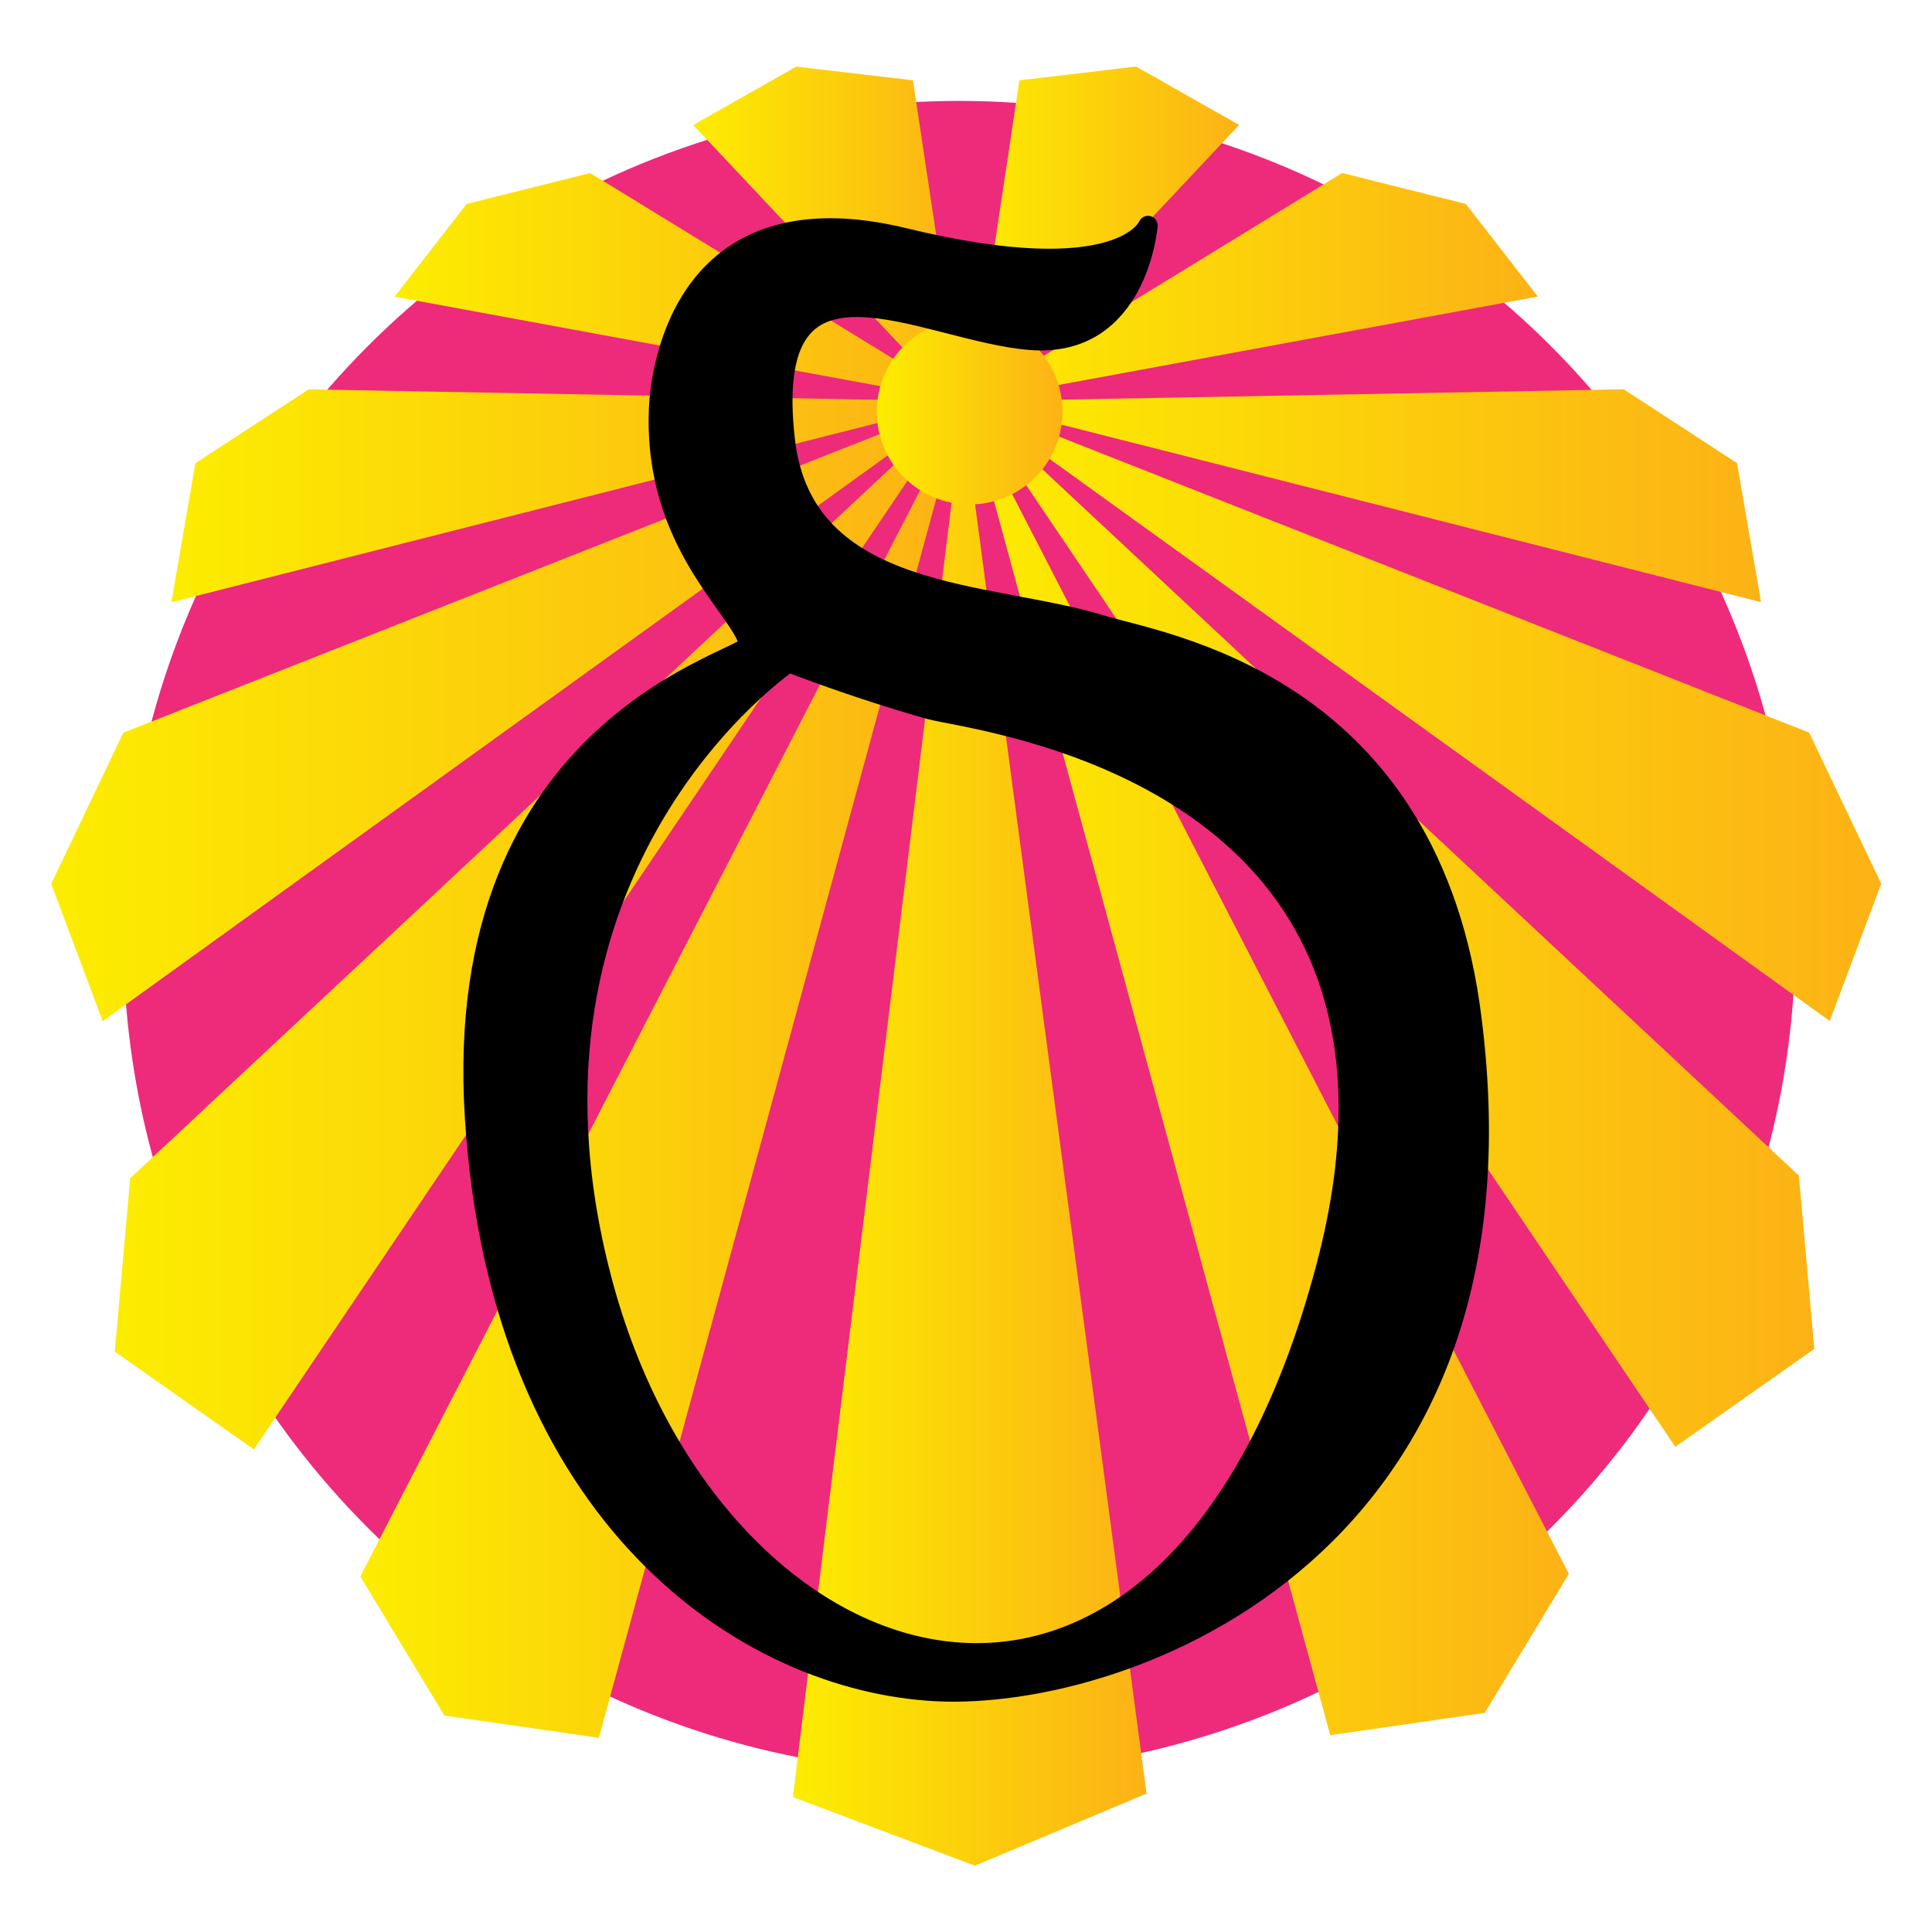 <?xml version="1.0" encoding="UTF-8" standalone="no"?>
<!-- Generator: Adobe Illustrator 15.0.0, SVG Export Plug-In . SVG Version: 6.00 Build 0)  -->
<svg
   xmlns:dc="http://purl.org/dc/elements/1.1/"
   xmlns:cc="http://creativecommons.org/ns#"
   xmlns:rdf="http://www.w3.org/1999/02/22-rdf-syntax-ns#"
   xmlns:svg="http://www.w3.org/2000/svg"
   xmlns="http://www.w3.org/2000/svg"
   xmlns:xlink="http://www.w3.org/1999/xlink"
   xmlns:sodipodi="http://sodipodi.sourceforge.net/DTD/sodipodi-0.dtd"
   xmlns:inkscape="http://www.inkscape.org/namespaces/inkscape"
   version="1.0"
   id="Lager_1"
   x="0px"
   y="0px"
   width="300"
   height="300"
   viewBox="0 0 842 595"
   enable-background="new 0 0 842 595"
   xml:space="preserve"
   sodipodi:version="0.32"
   inkscape:version="0.46"
   sodipodi:docname="skold.svg"
   inkscape:output_extension="org.inkscape.output.svg.inkscape"
   inkscape:export-filename="/tmp/skold.png"
   inkscape:export-xdpi="72"
   inkscape:export-ydpi="72"><defs
   id="defs2809"><inkscape:perspective
     sodipodi:type="inkscape:persp3d"
     inkscape:vp_x="0 : 297.5 : 1"
     inkscape:vp_y="0 : 1000 : 0"
     inkscape:vp_z="842 : 297.5 : 1"
     inkscape:persp3d-origin="421 : 198.33333 : 1"
     id="perspective2813" /><inkscape:perspective
     id="perspective4425"
     inkscape:persp3d-origin="372.04724 : 350.78739 : 1"
     inkscape:vp_z="744.09448 : 526.18109 : 1"
     inkscape:vp_y="0 : 1000 : 0"
     inkscape:vp_x="0 : 526.18109 : 1"
     sodipodi:type="inkscape:persp3d" /><linearGradient
     inkscape:collect="always"
     xlink:href="#SVGID_1_"
     id="linearGradient6117"
     gradientUnits="userSpaceOnUse"
     gradientTransform="matrix(4,-2.59399e-4,-2.59399e-4,-4,-3186.31,-574.452)"
     x1="877.677"
     y1="-221.069"
     x2="900.943"
     y2="-221.069" /><linearGradient
     inkscape:collect="always"
     xlink:href="#SVGID_2_"
     id="linearGradient6119"
     gradientUnits="userSpaceOnUse"
     gradientTransform="matrix(4,-2.59399e-4,-2.59399e-4,-4,-3186.31,-574.452)"
     x1="868.144"
     y1="-215.268"
     x2="900.943"
     y2="-215.268" /><linearGradient
     inkscape:collect="always"
     xlink:href="#SVGID_3_"
     id="linearGradient6121"
     gradientUnits="userSpaceOnUse"
     gradientTransform="matrix(4,-2.59399e-4,-2.59399e-4,-4,-3186.31,-574.452)"
     x1="894.477"
     y1="-223.502"
     x2="908.209"
     y2="-223.502" /><linearGradient
     inkscape:collect="always"
     xlink:href="#SVGID_4_"
     id="linearGradient6123"
     gradientUnits="userSpaceOnUse"
     gradientTransform="matrix(4,-2.59399e-4,-2.59399e-4,-4,-3186.31,-574.452)"
     x1="901.343"
     y1="-220.969"
     x2="924.61"
     y2="-220.969" /><linearGradient
     inkscape:collect="always"
     xlink:href="#SVGID_5_"
     id="linearGradient6125"
     gradientUnits="userSpaceOnUse"
     gradientTransform="matrix(4,-2.59399e-4,-2.59399e-4,-4,-3186.31,-574.452)"
     x1="901.343"
     y1="-215.168"
     x2="934.143"
     y2="-215.168" /><linearGradient
     inkscape:collect="always"
     xlink:href="#SVGID_6_"
     id="linearGradient6127"
     gradientUnits="userSpaceOnUse"
     gradientTransform="matrix(4,-2.59399e-4,-2.59399e-4,-4,-3186.31,-574.452)"
     x1="901.343"
     y1="-206.902"
     x2="936.742"
     y2="-206.902" /><linearGradient
     inkscape:collect="always"
     xlink:href="#SVGID_7_"
     id="linearGradient6129"
     gradientUnits="userSpaceOnUse"
     gradientTransform="matrix(4,-2.59399e-4,-2.59399e-4,-4,-3186.31,-574.452)"
     x1="901.343"
     y1="-198.535"
     x2="932.076"
     y2="-198.535" /><linearGradient
     inkscape:collect="always"
     xlink:href="#SVGID_8_"
     id="linearGradient6131"
     gradientUnits="userSpaceOnUse"
     gradientTransform="matrix(4,-2.59399e-4,-2.59399e-4,-4,-3186.31,-574.452)"
     x1="901.343"
     y1="-190.436"
     x2="923.409"
     y2="-190.436" /><linearGradient
     inkscape:collect="always"
     xlink:href="#SVGID_9_"
     id="linearGradient6133"
     gradientUnits="userSpaceOnUse"
     gradientTransform="matrix(4,-2.59399e-4,-2.59399e-4,-4,-3186.31,-574.452)"
     x1="901.343"
     y1="-188.569"
     x2="911.809"
     y2="-188.569" /><linearGradient
     inkscape:collect="always"
     xlink:href="#SVGID_10_"
     id="linearGradient6135"
     gradientUnits="userSpaceOnUse"
     gradientTransform="matrix(4,-2.59399e-4,-2.59399e-4,-4,-3186.31,-574.452)"
     x1="865.677"
     y1="-206.902"
     x2="901.076"
     y2="-206.902" /><linearGradient
     inkscape:collect="always"
     xlink:href="#SVGID_11_"
     id="linearGradient6137"
     gradientUnits="userSpaceOnUse"
     gradientTransform="matrix(4,-2.59399e-4,-2.59399e-4,-4,-3186.31,-574.452)"
     x1="870.344"
     y1="-198.535"
     x2="901.076"
     y2="-198.535" /><linearGradient
     inkscape:collect="always"
     xlink:href="#SVGID_12_"
     id="linearGradient6139"
     gradientUnits="userSpaceOnUse"
     gradientTransform="matrix(4,-2.59399e-4,-2.59399e-4,-4,-3186.31,-574.452)"
     x1="879.01"
     y1="-190.436"
     x2="901.076"
     y2="-190.436" /><linearGradient
     inkscape:collect="always"
     xlink:href="#SVGID_13_"
     id="linearGradient6141"
     gradientUnits="userSpaceOnUse"
     gradientTransform="matrix(4,-2.59399e-4,-2.59399e-4,-4,-3186.31,-574.452)"
     x1="890.61"
     y1="-188.569"
     x2="901.076"
     y2="-188.569" /><linearGradient
     inkscape:collect="always"
     xlink:href="#SVGID_14_"
     id="linearGradient6143"
     gradientUnits="userSpaceOnUse"
     gradientTransform="matrix(4,-2.59399e-4,-2.59399e-4,-4,-3186.31,-574.452)"
     x1="897.737"
     y1="-195.269"
     x2="904.948"
     y2="-195.269" /><linearGradient
     inkscape:collect="always"
     xlink:href="#SVGID_14_"
     id="linearGradient6145"
     gradientUnits="userSpaceOnUse"
     gradientTransform="matrix(4,-2.59399e-4,-2.59399e-4,-4,-3186.31,-574.452)"
     x1="897.737"
     y1="-195.269"
     x2="904.948"
     y2="-195.269" /><linearGradient
     inkscape:collect="always"
     xlink:href="#SVGID_1_"
     id="linearGradient6177"
     gradientUnits="userSpaceOnUse"
     gradientTransform="matrix(4,-2.59399e-4,-2.59399e-4,-4,-3186.31,-574.452)"
     x1="877.677"
     y1="-221.069"
     x2="900.943"
     y2="-221.069" /><linearGradient
     inkscape:collect="always"
     xlink:href="#SVGID_2_"
     id="linearGradient6179"
     gradientUnits="userSpaceOnUse"
     gradientTransform="matrix(4,-2.59399e-4,-2.59399e-4,-4,-3186.31,-574.452)"
     x1="868.144"
     y1="-215.268"
     x2="900.943"
     y2="-215.268" /><linearGradient
     inkscape:collect="always"
     xlink:href="#SVGID_3_"
     id="linearGradient6181"
     gradientUnits="userSpaceOnUse"
     gradientTransform="matrix(4,-2.59399e-4,-2.59399e-4,-4,-3186.31,-574.452)"
     x1="894.477"
     y1="-223.502"
     x2="908.209"
     y2="-223.502" /><linearGradient
     inkscape:collect="always"
     xlink:href="#SVGID_4_"
     id="linearGradient6183"
     gradientUnits="userSpaceOnUse"
     gradientTransform="matrix(4,-2.59399e-4,-2.59399e-4,-4,-3186.31,-574.452)"
     x1="901.343"
     y1="-220.969"
     x2="924.61"
     y2="-220.969" /><linearGradient
     inkscape:collect="always"
     xlink:href="#SVGID_5_"
     id="linearGradient6185"
     gradientUnits="userSpaceOnUse"
     gradientTransform="matrix(4,-2.59399e-4,-2.59399e-4,-4,-3186.31,-574.452)"
     x1="901.343"
     y1="-215.168"
     x2="934.143"
     y2="-215.168" /><linearGradient
     inkscape:collect="always"
     xlink:href="#SVGID_6_"
     id="linearGradient6187"
     gradientUnits="userSpaceOnUse"
     gradientTransform="matrix(4,-2.59399e-4,-2.59399e-4,-4,-3186.31,-574.452)"
     x1="901.343"
     y1="-206.902"
     x2="936.742"
     y2="-206.902" /><linearGradient
     inkscape:collect="always"
     xlink:href="#SVGID_7_"
     id="linearGradient6189"
     gradientUnits="userSpaceOnUse"
     gradientTransform="matrix(4,-2.59399e-4,-2.59399e-4,-4,-3186.31,-574.452)"
     x1="901.343"
     y1="-198.535"
     x2="932.076"
     y2="-198.535" /><linearGradient
     inkscape:collect="always"
     xlink:href="#SVGID_8_"
     id="linearGradient6191"
     gradientUnits="userSpaceOnUse"
     gradientTransform="matrix(4,-2.59399e-4,-2.59399e-4,-4,-3186.31,-574.452)"
     x1="901.343"
     y1="-190.436"
     x2="923.409"
     y2="-190.436" /><linearGradient
     inkscape:collect="always"
     xlink:href="#SVGID_9_"
     id="linearGradient6193"
     gradientUnits="userSpaceOnUse"
     gradientTransform="matrix(4,-2.59399e-4,-2.59399e-4,-4,-3186.31,-574.452)"
     x1="901.343"
     y1="-188.569"
     x2="911.809"
     y2="-188.569" /><linearGradient
     inkscape:collect="always"
     xlink:href="#SVGID_10_"
     id="linearGradient6195"
     gradientUnits="userSpaceOnUse"
     gradientTransform="matrix(4,-2.59399e-4,-2.59399e-4,-4,-3186.31,-574.452)"
     x1="865.677"
     y1="-206.902"
     x2="901.076"
     y2="-206.902" /><linearGradient
     inkscape:collect="always"
     xlink:href="#SVGID_11_"
     id="linearGradient6197"
     gradientUnits="userSpaceOnUse"
     gradientTransform="matrix(4,-2.59399e-4,-2.59399e-4,-4,-3186.31,-574.452)"
     x1="870.344"
     y1="-198.535"
     x2="901.076"
     y2="-198.535" /><linearGradient
     inkscape:collect="always"
     xlink:href="#SVGID_12_"
     id="linearGradient6199"
     gradientUnits="userSpaceOnUse"
     gradientTransform="matrix(4,-2.59399e-4,-2.59399e-4,-4,-3186.31,-574.452)"
     x1="879.01"
     y1="-190.436"
     x2="901.076"
     y2="-190.436" /><linearGradient
     inkscape:collect="always"
     xlink:href="#SVGID_13_"
     id="linearGradient6201"
     gradientUnits="userSpaceOnUse"
     gradientTransform="matrix(4,-2.59399e-4,-2.59399e-4,-4,-3186.31,-574.452)"
     x1="890.61"
     y1="-188.569"
     x2="901.076"
     y2="-188.569" /><linearGradient
     inkscape:collect="always"
     xlink:href="#SVGID_14_"
     id="linearGradient6203"
     gradientUnits="userSpaceOnUse"
     gradientTransform="matrix(4,-2.59399e-4,-2.59399e-4,-4,-3186.31,-574.452)"
     x1="897.737"
     y1="-195.269"
     x2="904.948"
     y2="-195.269" /><linearGradient
     inkscape:collect="always"
     xlink:href="#SVGID_14_"
     id="linearGradient6205"
     gradientUnits="userSpaceOnUse"
     gradientTransform="matrix(4,-2.59399e-4,-2.59399e-4,-4,-3186.31,-574.452)"
     x1="897.737"
     y1="-195.269"
     x2="904.948"
     y2="-195.269" /></defs><sodipodi:namedview
   inkscape:window-height="1057"
   inkscape:window-width="1916"
   inkscape:pageshadow="2"
   inkscape:pageopacity="1"
   guidetolerance="10.0"
   gridtolerance="10.0"
   objecttolerance="10.0"
   borderopacity="1.0"
   bordercolor="#666666"
   pagecolor="#ffffff"
   id="base"
   showgrid="false"
   inkscape:zoom="0.93553082"
   inkscape:cx="127.69394"
   inkscape:cy="152.66861"
   inkscape:window-x="0"
   inkscape:window-y="19"
   inkscape:current-layer="g3716"
   width="100px" />
<g
   id="g2620"
   transform="translate(27.348,-157.018)">
	
	<g
   id="g2624">
		
		
		
		
		
		
		
		
		
		
		
		
		
		
		
		
		
		
		
		
		
		
		
		
		
		
		
		
		
		
		
		
		
		
		
		
		
		
	</g>
	
	<g
   id="g3590"><g
     id="g5752"
     transform="matrix(2.063,0,0,2.063,-455.612,-226.183)"><g
       transform="matrix(1.36,0,0,1.36,-157.562,-67.843)"
       id="g3716"><circle
         sodipodi:ry="129.868"
         sodipodi:rx="129.868"
         sodipodi:cy="287.98999"
         sodipodi:cx="417.51901"
         style="fill:#ee2a7b;stroke:none;stroke-width:1.5;stroke-miterlimit:4;stroke-dasharray:none;stroke-opacity:1"
         id="circle2622"
         r="129.868"
         cy="287.99"
         cx="417.519" /><g
         id="g2702">
		
			<linearGradient
   gradientTransform="matrix(4,-2.59399e-4,-2.59399e-4,-4,-3186.31,-574.452)"
   y2="-221.069"
   x2="900.943"
   y1="-221.069"
   x1="877.677"
   gradientUnits="userSpaceOnUse"
   id="SVGID_1_">
			<stop
   id="stop2705"
   style="stop-color: rgb(252, 237, 0);"
   offset="0" />
			<stop
   id="stop2707"
   style="stop-color: rgb(252, 178, 22);"
   offset="1" />
		</linearGradient>
		<polygon
   style="fill:url(#linearGradient6117);stroke:none;stroke-width:1.5;stroke-linejoin:round;stroke-miterlimit:4;stroke-dasharray:none;stroke-opacity:1"
   id="polygon2709"
   points="417.513,206.791 361.528,412.392 337.527,408.926 324.46,387.327 417.513,206.791 " />
		
			<linearGradient
   gradientTransform="matrix(4,-2.59399e-4,-2.59399e-4,-4,-3186.31,-574.452)"
   y2="-215.268"
   x2="900.943"
   y1="-215.268"
   x1="868.144"
   gradientUnits="userSpaceOnUse"
   id="SVGID_2_">
			<stop
   id="stop2712"
   style="stop-color: rgb(252, 237, 0);"
   offset="0" />
			<stop
   id="stop2714"
   style="stop-color: rgb(252, 178, 22);"
   offset="1" />
		</linearGradient>
		<polygon
   style="fill:url(#linearGradient6119);stroke:none;stroke-width:1.5;stroke-linejoin:round;stroke-miterlimit:4;stroke-dasharray:none;stroke-opacity:1"
   id="polygon2716"
   points="417.513,205.191 307.925,367.594 286.324,352.398 288.723,325.465 417.513,205.191 " />
		
			<linearGradient
   gradientTransform="matrix(4,-2.59399e-4,-2.59399e-4,-4,-3186.31,-574.452)"
   y2="-223.502"
   x2="908.209"
   y1="-223.502"
   x1="894.477"
   gradientUnits="userSpaceOnUse"
   id="SVGID_3_">
			<stop
   id="stop2719"
   style="stop-color: rgb(252, 237, 0);"
   offset="0" />
			<stop
   id="stop2721"
   style="stop-color: rgb(252, 178, 22);"
   offset="1" />
		</linearGradient>
		<polygon
   style="fill:url(#linearGradient6121);stroke:none;stroke-width:1.5;stroke-linejoin:round;stroke-miterlimit:4;stroke-dasharray:none;stroke-opacity:1"
   id="polygon2723"
   points="418.046,206.391 391.661,421.59 419.928,432.255 446.594,421.053 418.046,206.391 " />
		
			<linearGradient
   gradientTransform="matrix(4,-2.59399e-4,-2.59399e-4,-4,-3186.31,-574.452)"
   y2="-220.969"
   x2="924.61"
   y1="-220.969"
   x1="901.343"
   gradientUnits="userSpaceOnUse"
   id="SVGID_4_">
			<stop
   id="stop2726"
   style="stop-color: rgb(252, 237, 0);"
   offset="0" />
			<stop
   id="stop2728"
   style="stop-color: rgb(252, 178, 22);"
   offset="1" />
		</linearGradient>
		<polygon
   style="fill:url(#linearGradient6123);stroke:none;stroke-width:1.5;stroke-linejoin:round;stroke-miterlimit:4;stroke-dasharray:none;stroke-opacity:1"
   id="polygon2730"
   points="419.113,206.391 475.125,411.984 499.125,408.516 512.191,386.915 419.113,206.391 " />
		
			<linearGradient
   gradientTransform="matrix(4,-2.59399e-4,-2.59399e-4,-4,-3186.31,-574.452)"
   y2="-215.168"
   x2="934.143"
   y1="-215.168"
   x1="901.343"
   gradientUnits="userSpaceOnUse"
   id="SVGID_5_">
			<stop
   id="stop2733"
   style="stop-color: rgb(252, 237, 0);"
   offset="0" />
			<stop
   id="stop2735"
   style="stop-color: rgb(252, 178, 22);"
   offset="1" />
		</linearGradient>
		<polygon
   style="fill:url(#linearGradient6125);stroke:none;stroke-width:1.5;stroke-linejoin:round;stroke-miterlimit:4;stroke-dasharray:none;stroke-opacity:1"
   id="polygon2737"
   points="419.113,204.791 528.722,367.181 550.321,351.979 547.918,325.048 419.113,204.791 " />
		
			<linearGradient
   gradientTransform="matrix(4,-2.59399e-4,-2.59399e-4,-4,-3186.31,-574.452)"
   y2="-206.902"
   x2="936.742"
   y1="-206.902"
   x1="901.343"
   gradientUnits="userSpaceOnUse"
   id="SVGID_6_">
			<stop
   id="stop2740"
   style="stop-color: rgb(252, 237, 0);"
   offset="0" />
			<stop
   id="stop2742"
   style="stop-color: rgb(252, 178, 22);"
   offset="1" />
		</linearGradient>
		<polygon
   style="fill:url(#linearGradient6127);stroke:none;stroke-width:1.5;stroke-linejoin:round;stroke-miterlimit:4;stroke-dasharray:none;stroke-opacity:1"
   id="polygon2744"
   points="419.113,204.791 552.718,301.048 560.716,279.714 549.515,256.248 419.113,204.791 " />
		
			<linearGradient
   gradientTransform="matrix(4,-2.59399e-4,-2.59399e-4,-4,-3186.31,-574.452)"
   y2="-198.535"
   x2="932.076"
   y1="-198.535"
   x1="901.343"
   gradientUnits="userSpaceOnUse"
   id="SVGID_7_">
			<stop
   id="stop2747"
   style="stop-color: rgb(252, 237, 0);"
   offset="0" />
			<stop
   id="stop2749"
   style="stop-color: rgb(252, 178, 22);"
   offset="1" />
		</linearGradient>
		<polygon
   style="fill:url(#linearGradient6129);stroke:none;stroke-width:1.5;stroke-linejoin:round;stroke-miterlimit:4;stroke-dasharray:none;stroke-opacity:1"
   id="polygon2751"
   points="419.113,204.791 542.047,235.983 538.312,214.384 520.711,202.917 419.113,204.791 " />
		
			<linearGradient
   gradientTransform="matrix(4,-2.59399e-4,-2.59399e-4,-4,-3186.31,-574.452)"
   y2="-190.436"
   x2="923.409"
   y1="-190.436"
   x1="901.343"
   gradientUnits="userSpaceOnUse"
   id="SVGID_8_">
			<stop
   id="stop2754"
   style="stop-color: rgb(252, 237, 0);"
   offset="0" />
			<stop
   id="stop2756"
   style="stop-color: rgb(252, 178, 22);"
   offset="1" />
		</linearGradient>
		<polygon
   style="fill:url(#linearGradient6131);stroke:none;stroke-width:1.5;stroke-linejoin:round;stroke-miterlimit:4;stroke-dasharray:none;stroke-opacity:1"
   id="polygon2758"
   points="419.113,204.791 507.378,188.518 496.177,174.12 476.977,169.321 419.113,204.791 " />
		
			<linearGradient
   gradientTransform="matrix(4,-2.59399e-4,-2.59399e-4,-4,-3186.31,-574.452)"
   y2="-188.569"
   x2="911.809"
   y1="-188.569"
   x1="901.343"
   gradientUnits="userSpaceOnUse"
   id="SVGID_9_">
			<stop
   id="stop2761"
   style="stop-color: rgb(252, 237, 0);"
   offset="0" />
			<stop
   id="stop2763"
   style="stop-color: rgb(252, 178, 22);"
   offset="1" />
		</linearGradient>
		<polygon
   style="fill:url(#linearGradient6133);stroke:none;stroke-width:1.5;stroke-linejoin:round;stroke-miterlimit:4;stroke-dasharray:none;stroke-opacity:1"
   id="polygon2765"
   points="419.113,206.391 460.976,161.855 444.976,152.79 426.843,154.924 419.113,206.391 " />
		
			<linearGradient
   gradientTransform="matrix(4,-2.59399e-4,-2.59399e-4,-4,-3186.31,-574.452)"
   y2="-206.902"
   x2="901.076"
   y1="-206.902"
   x1="865.677"
   gradientUnits="userSpaceOnUse"
   id="SVGID_10_">
			<stop
   id="stop2768"
   style="stop-color: rgb(252, 237, 0);"
   offset="0" />
			<stop
   id="stop2770"
   style="stop-color: rgb(252, 178, 22);"
   offset="1" />
		</linearGradient>
		<polygon
   style="fill:url(#linearGradient6135);stroke:none;stroke-width:1.5;stroke-linejoin:round;stroke-miterlimit:4;stroke-dasharray:none;stroke-opacity:1"
   id="polygon2772"
   points="418.046,204.791 284.455,301.065 276.453,279.733 287.651,256.265 418.046,204.791 " />
		
			<linearGradient
   gradientTransform="matrix(4,-2.59399e-4,-2.59399e-4,-4,-3186.31,-574.452)"
   y2="-198.535"
   x2="901.076"
   y1="-198.535"
   x1="870.344"
   gradientUnits="userSpaceOnUse"
   id="SVGID_11_">
			<stop
   id="stop2775"
   style="stop-color: rgb(252, 237, 0);"
   offset="0" />
			<stop
   id="stop2777"
   style="stop-color: rgb(252, 178, 22);"
   offset="1" />
		</linearGradient>
		<polygon
   style="fill:url(#linearGradient6137);stroke:none;stroke-width:1.5;stroke-linejoin:round;stroke-miterlimit:4;stroke-dasharray:none;stroke-opacity:1"
   id="polygon2779"
   points="418.046,204.791 295.117,235.999 298.849,214.399 316.448,202.93 418.046,204.791 " />
		
			<linearGradient
   gradientTransform="matrix(4,-2.59399e-4,-2.59399e-4,-4,-3186.31,-574.452)"
   y2="-190.436"
   x2="901.076"
   y1="-190.436"
   x1="879.01"
   gradientUnits="userSpaceOnUse"
   id="SVGID_12_">
			<stop
   id="stop2782"
   style="stop-color: rgb(252, 237, 0);"
   offset="0" />
			<stop
   id="stop2784"
   style="stop-color: rgb(252, 178, 22);"
   offset="1" />
		</linearGradient>
		<polygon
   style="fill:url(#linearGradient6139);stroke:none;stroke-width:1.5;stroke-linejoin:round;stroke-miterlimit:4;stroke-dasharray:none;stroke-opacity:1"
   id="polygon2786"
   points="418.046,204.791 329.78,188.53 340.979,174.13 360.178,169.329 418.046,204.791 " />
		
			<linearGradient
   gradientTransform="matrix(4,-2.59399e-4,-2.59399e-4,-4,-3186.31,-574.452)"
   y2="-188.569"
   x2="901.076"
   y1="-188.569"
   x1="890.61"
   gradientUnits="userSpaceOnUse"
   id="SVGID_13_">
			<stop
   id="stop2789"
   style="stop-color: rgb(252, 237, 0);"
   offset="0" />
			<stop
   id="stop2791"
   style="stop-color: rgb(252, 178, 22);"
   offset="1" />
		</linearGradient>
		<polygon
   style="fill:url(#linearGradient6141);stroke:none;stroke-width:1.5;stroke-linejoin:round;stroke-miterlimit:4;stroke-dasharray:none;stroke-opacity:1"
   id="polygon2793"
   points="418.046,206.391 376.177,161.861 392.177,152.794 410.31,154.925 418.046,206.391 " />
		
			<linearGradient
   gradientTransform="matrix(4,-2.59399e-4,-2.59399e-4,-4,-3186.31,-574.452)"
   y2="-195.269"
   x2="904.948"
   y1="-195.269"
   x1="897.737"
   gradientUnits="userSpaceOnUse"
   id="SVGID_14_">
			<stop
   id="stop2796"
   style="stop-color: rgb(252, 237, 0);"
   offset="0" />
			<stop
   id="stop2798"
   style="stop-color: rgb(252, 178, 22);"
   offset="1" />
		</linearGradient>
		
	<circle
   sodipodi:ry="14.42"
   sodipodi:rx="14.42"
   sodipodi:cy="206.39101"
   sodipodi:cx="419.11301"
   cx="419.113"
   cy="206.391"
   r="14.42"
   id="circle3585"
   style="fill:url(#linearGradient6145);stroke:none;stroke-width:1.5;stroke-linejoin:round;stroke-miterlimit:4;stroke-dasharray:none;stroke-opacity:1" /></g><path
         style="fill:#000000;fill-opacity:1;stroke:#000000;stroke-width:3;stroke-linejoin:round;stroke-miterlimit:4;stroke-dasharray:none;stroke-opacity:1"
         id="path2802"
         d="M 496.839,298.484 C 489.495,248.17 448.817,242.353 439.614,239.5 C 422.377,234.155 393.354,235.923 390.481,210.828 C 386.693,177.769 411.839,194.024 428.59,195.319 C 445.336,196.614 446.818,177.473 446.818,177.473 C 446.818,177.473 442.824,187.594 408.96,179.358 C 375.095,171.123 371.065,198.9 370.786,206.095 C 369.98,226.894 383.413,236.834 384.822,242.486 C 385.436,244.94 338.188,254.127 342.215,316.217 C 346.241,378.313 384.393,403.73 413.966,405.212 C 443.542,406.696 508.771,382.855 496.839,298.484 z M 474.428,339.277 C 450.49,429.704 379.301,407.347 361.961,341.013 C 345.091,276.476 391.02,245.37 391.02,245.37 C 391.02,245.37 401.142,249.36 412.92,252.68 C 419.807,254.621 494.826,262.223 474.428,339.277 z" /></g></g></g>
	
	
</g>
</svg>